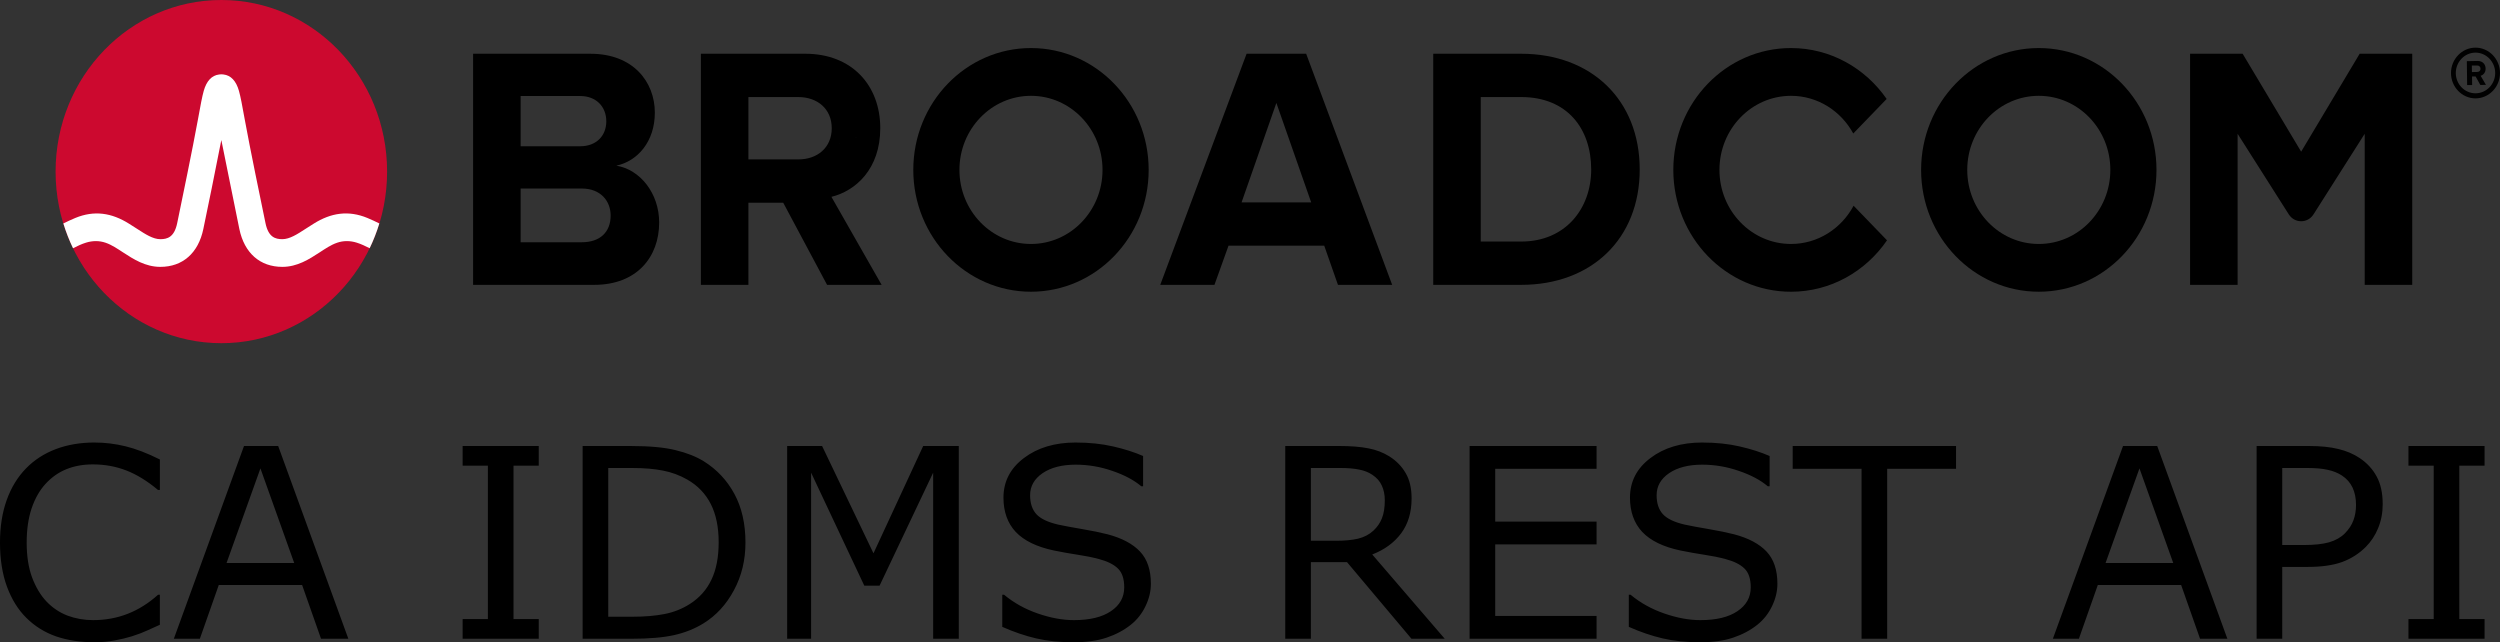 <?xml version="1.0" encoding="UTF-8" standalone="no"?>
<svg
   xmlns:dc="http://purl.org/dc/elements/1.1/"
   xmlns:cc="http://creativecommons.org/ns#"
   xmlns:rdf="http://www.w3.org/1999/02/22-rdf-syntax-ns#"
   xmlns:svg="http://www.w3.org/2000/svg"
   xmlns="http://www.w3.org/2000/svg"
   xmlns:xlink="http://www.w3.org/1999/xlink"
   xmlns:sodipodi="http://sodipodi.sourceforge.net/DTD/sodipodi-0.dtd"
   xmlns:inkscape="http://www.inkscape.org/namespaces/inkscape"
   height="96.904"
   width="377.209"
   xml:space="preserve"
   viewBox="0 0 377.209 96.904"
   y="0px"
   x="0px"
   id="Layer_1"
   version="1.1"
   sodipodi:docname="ca_idms_rest_api.svg"
   inkscape:version="1.0 (4035a4f, 2020-05-01)"><rect x="0" y="0" width="377.209" height="96.904" fill="#333333" stroke="none"/><sodipodi:namedview
   inkscape:document-rotation="0"
   pagecolor="#ffffff"
   bordercolor="#666666"
   borderopacity="1"
   objecttolerance="10"
   gridtolerance="10"
   guidetolerance="10"
   inkscape:pageopacity="0"
   inkscape:pageshadow="2"
   inkscape:window-width="1114"
   inkscape:window-height="860"
   id="namedview298"
   showgrid="false"
   inkscape:zoom="1.0356666"
   inkscape:cx="471.69809"
   inkscape:cy="-11.892267"
   inkscape:window-x="212"
   inkscape:window-y="43"
   inkscape:window-maximized="0"
   inkscape:current-layer="Layer_1" /><defs
   id="defs47" />
<style
   id="style2"
   type="text/css">
	.st0{fill-rule:evenodd;clip-rule:evenodd;fill:#CF4044;}
	.st1{fill:#000F9F;}
	.st2{fill:#CC092F;}
	.st3{font-family:'HelveticaNeue-Light';}
	.st4{font-size:38px;}
	.st5{fill:#4C83C3;}
</style>


<g
   transform="translate(-6.107,-132.461)"
   aria-label="CA IDMS REST API"
   id="text377"
   style="font-size:40px;line-height:1.25;font-family:sans-serif;word-spacing:0px"><path
     id="path403"
     sodipodi:type="inkscape:offset"
     inkscape:radius="0"
     inkscape:original="M 20.365234 199.22852 C 18.229818 199.22852 16.283203 199.56054 14.525391 200.22461 C 12.780599 200.88867 11.289714 201.85221 10.052734 203.11523 C 8.7766928 204.41732 7.8001302 206.01237 7.1230469 207.90039 C 6.4459635 209.78841 6.1074219 211.93034 6.1074219 214.32617 C 6.1074219 216.85221 6.4589844 219.07226 7.1621094 220.98633 C 7.8652344 222.88737 8.8417967 224.45638 10.091797 225.69336 C 11.367838 226.95638 12.865234 227.88737 14.583984 228.48633 C 16.315755 229.07226 18.236328 229.36523 20.345703 229.36523 C 21.465494 229.36523 22.48763 229.27408 23.412109 229.0918 C 24.349609 228.92252 25.215495 228.71419 26.009766 228.4668 C 26.947266 228.16732 27.702474 227.88086 28.275391 227.60742 C 28.861329 227.33398 29.51237 227.04102 30.228516 226.72852 L 30.228516 222.19727 L 29.955078 222.19727 C 28.535807 223.47331 27.01237 224.43034 25.384766 225.06836 C 23.757162 225.70638 22.01237 226.02539 20.150391 226.02539 C 18.796224 226.02539 17.507161 225.79752 16.283203 225.3418 C 15.072266 224.87304 14.011068 224.1569 13.099609 223.19336 C 12.227213 222.26888 11.511067 221.07096 10.951172 219.59961 C 10.404297 218.12826 10.130859 216.37045 10.130859 214.32617 C 10.130859 212.37305 10.378255 210.6543 10.873047 209.16992 C 11.380859 207.67253 12.083984 206.43555 12.982422 205.45898 C 13.906901 204.45638 14.955078 203.72071 16.126953 203.25195 C 17.311849 202.77019 18.639974 202.5293 20.111328 202.5293 C 21.908203 202.5293 23.594401 202.83529 25.169922 203.44727 C 26.745443 204.05925 28.333984 205.03581 29.935547 206.37695 L 30.228516 206.37695 L 30.228516 201.78711 C 28.327474 200.83659 26.595703 200.17253 25.033203 199.79492 C 23.483724 199.41732 21.927734 199.22852 20.365234 199.22852 z M 168.43164 199.22852 C 165.26758 199.22852 162.6569 200.00977 160.59961 201.57227 C 158.54232 203.12175 157.51367 205.11393 157.51367 207.54883 C 157.51367 209.67122 158.13216 211.39648 159.36914 212.72461 C 160.61914 214.03971 162.5332 214.9707 165.11133 215.51758 C 166.38737 215.77799 167.5918 215.99284 168.72461 216.16211 C 169.87044 216.33138 170.93164 216.54622 171.9082 216.80664 C 173.19727 217.14518 174.1543 217.62044 174.7793 218.23242 C 175.41732 218.8444 175.73633 219.79492 175.73633 221.08398 C 175.73633 222.58138 175.06576 223.7793 173.72461 224.67773 C 172.39648 225.57617 170.53451 226.02539 168.13867 226.02539 C 166.44597 226.02539 164.63607 225.69336 162.70898 225.0293 C 160.7819 224.36523 159.08268 223.42123 157.61133 222.19727 L 157.33789 222.19727 L 157.33789 227.04102 C 159.06966 227.80925 160.76888 228.38867 162.43555 228.7793 C 164.11523 229.16992 166.00326 229.36523 168.09961 229.36523 C 170.05274 229.36523 171.7194 229.13086 173.09961 228.66211 C 174.49284 228.19336 175.71029 227.54232 176.75195 226.70898 C 177.70247 225.94076 178.43815 225.00326 178.95898 223.89648 C 179.49284 222.78972 179.75977 221.66992 179.75977 220.53711 C 179.75977 218.45378 179.21289 216.83268 178.11914 215.67383 C 177.02539 214.51497 175.39779 213.64909 173.23633 213.07617 C 172.16862 212.80273 170.86654 212.5358 169.33008 212.27539 C 167.79362 212.01497 166.60872 211.79361 165.77539 211.61133 C 164.19987 211.24674 163.09961 210.7194 162.47461 210.0293 C 161.84961 209.33919 161.53711 208.38867 161.53711 207.17773 C 161.53711 205.82357 162.16211 204.7168 163.41211 203.85742 C 164.67513 202.99805 166.3418 202.56836 168.41211 202.56836 C 170.30013 202.56836 172.14258 202.88086 173.93945 203.50586 C 175.74935 204.11784 177.20769 204.89258 178.31445 205.83008 L 178.58789 205.83008 L 178.58789 201.25977 C 177.27278 200.68685 175.76237 200.20508 174.05664 199.81445 C 172.35091 199.42383 170.47591 199.22852 168.43164 199.22852 z M 262.96289 199.22852 C 259.79883 199.22852 257.18815 200.00977 255.13086 201.57227 C 253.07357 203.12175 252.04492 205.11393 252.04492 207.54883 C 252.04492 209.67122 252.66341 211.39648 253.90039 212.72461 C 255.15039 214.03971 257.06445 214.9707 259.64258 215.51758 C 260.91862 215.77799 262.12305 215.99284 263.25586 216.16211 C 264.40169 216.33138 265.46289 216.54622 266.43945 216.80664 C 267.72852 217.14518 268.68555 217.62044 269.31055 218.23242 C 269.94857 218.8444 270.26758 219.79492 270.26758 221.08398 C 270.26758 222.58138 269.59701 223.7793 268.25586 224.67773 C 266.92773 225.57617 265.06576 226.02539 262.66992 226.02539 C 260.97722 226.02539 259.16732 225.69336 257.24023 225.0293 C 255.31315 224.36523 253.61393 223.42123 252.14258 222.19727 L 251.86914 222.19727 L 251.86914 227.04102 C 253.60091 227.80925 255.30013 228.38867 256.9668 228.7793 C 258.64648 229.16992 260.53451 229.36523 262.63086 229.36523 C 264.58399 229.36523 266.25065 229.13086 267.63086 228.66211 C 269.02409 228.19336 270.24154 227.54232 271.2832 226.70898 C 272.23372 225.94076 272.9694 225.00326 273.49023 223.89648 C 274.02409 222.78972 274.29102 221.66992 274.29102 220.53711 C 274.29102 218.45378 273.74414 216.83268 272.65039 215.67383 C 271.55664 214.51497 269.92904 213.64909 267.76758 213.07617 C 266.69987 212.80273 265.39779 212.5358 263.86133 212.27539 C 262.32487 212.01497 261.13997 211.79361 260.30664 211.61133 C 258.73112 211.24674 257.63086 210.7194 257.00586 210.0293 C 256.38086 209.33919 256.06836 208.38867 256.06836 207.17773 C 256.06836 205.82357 256.69336 204.7168 257.94336 203.85742 C 259.20638 202.99805 260.87305 202.56836 262.94336 202.56836 C 264.83138 202.56836 266.67383 202.88086 268.4707 203.50586 C 270.2806 204.11784 271.73894 204.89258 272.8457 205.83008 L 273.11914 205.83008 L 273.11914 201.25977 C 271.80403 200.68685 270.29362 200.20508 268.58789 199.81445 C 266.88216 199.42383 265.00716 199.22852 262.96289 199.22852 z M 42.923828 199.75586 L 32.337891 228.83789 L 36.263672 228.83789 L 39.115234 220.73242 L 51.693359 220.73242 L 54.544922 228.83789 L 58.666016 228.83789 L 48.080078 199.75586 L 42.923828 199.75586 z M 75.912109 199.75586 L 75.912109 202.72461 L 79.720703 202.72461 L 79.720703 225.86914 L 75.912109 225.86914 L 75.912109 228.83789 L 87.396484 228.83789 L 87.396484 225.86914 L 83.587891 225.86914 L 83.587891 202.72461 L 87.396484 202.72461 L 87.396484 199.75586 L 75.912109 199.75586 z M 94.017578 199.75586 L 94.017578 228.83789 L 101.36133 228.83789 C 104.03059 228.83789 106.17903 228.6556 107.80664 228.29102 C 109.44727 227.92644 110.93164 227.33399 112.25977 226.51367 C 114.17383 225.32878 115.70378 223.66211 116.84961 221.51367 C 118.00846 219.36523 118.58789 216.9694 118.58789 214.32617 C 118.58789 211.50065 118.03451 209.05925 116.92773 207.00195 C 115.82097 204.94466 114.27799 203.29752 112.29883 202.06055 C 111.13997 201.3444 109.7207 200.78451 108.04102 200.38086 C 106.37435 199.96419 104.12175 199.75586 101.2832 199.75586 L 94.017578 199.75586 z M 124.87695 199.75586 L 124.87695 228.83789 L 128.49023 228.83789 L 128.49023 203.7793 L 136.51758 220.83008 L 138.82227 220.83008 L 146.9082 203.7793 L 146.9082 228.83789 L 150.77539 228.83789 L 150.77539 199.75586 L 145.4043 199.75586 L 137.9043 215.94727 L 130.15039 199.75586 L 124.87695 199.75586 z M 200.0332 199.75586 L 200.0332 228.83789 L 203.90039 228.83789 L 203.90039 217.27539 L 209.34961 217.27539 L 219.07617 228.83789 L 224.0957 228.83789 L 213.1582 216.12305 C 215.00716 215.4069 216.45899 214.34571 217.51367 212.93945 C 218.56836 211.52019 219.0957 209.76238 219.0957 207.66602 C 219.0957 206.11654 218.79622 204.8405 218.19727 203.83789 C 217.61133 202.82226 216.79101 201.98242 215.73633 201.31836 C 214.79883 200.73242 213.74414 200.32878 212.57227 200.10742 C 211.40039 199.87305 209.93555 199.75586 208.17773 199.75586 L 200.0332 199.75586 z M 227.8457 199.75586 L 227.8457 228.83789 L 247.00586 228.83789 L 247.00586 225.40039 L 231.71289 225.40039 L 231.71289 214.59961 L 247.00586 214.59961 L 247.00586 211.16211 L 231.71289 211.16211 L 231.71289 203.19336 L 247.00586 203.19336 L 247.00586 199.75586 L 227.8457 199.75586 z M 276.5957 199.75586 L 276.5957 203.19336 L 286.98633 203.19336 L 286.98633 228.83789 L 290.85352 228.83789 L 290.85352 203.19336 L 301.24414 203.19336 L 301.24414 199.75586 L 276.5957 199.75586 z M 326.43945 199.75586 L 315.85352 228.83789 L 319.7793 228.83789 L 322.63086 220.73242 L 335.20898 220.73242 L 338.06055 228.83789 L 342.18164 228.83789 L 331.5957 199.75586 L 326.43945 199.75586 z M 346.5957 199.75586 L 346.5957 228.83789 L 350.46289 228.83789 L 350.46289 217.99805 L 354.33008 217.99805 C 356.41341 217.99805 358.13867 217.75065 359.50586 217.25586 C 360.87305 216.74805 362.05794 215.99284 363.06055 214.99023 C 363.86783 214.18295 364.49283 213.23243 364.93555 212.13867 C 365.39127 211.0319 365.61914 209.83398 365.61914 208.54492 C 365.61914 206.85222 365.31315 205.45248 364.70117 204.3457 C 364.10221 203.23894 363.24934 202.31446 362.14258 201.57227 C 361.20508 200.94727 360.13086 200.49153 358.91992 200.20508 C 357.70899 199.9056 356.23112 199.75586 354.48633 199.75586 L 346.5957 199.75586 z M 369.50586 199.75586 L 369.50586 202.72461 L 373.31445 202.72461 L 373.31445 225.86914 L 369.50586 225.86914 L 369.50586 228.83789 L 380.99023 228.83789 L 380.99023 225.86914 L 377.18164 225.86914 L 377.18164 202.72461 L 380.99023 202.72461 L 380.99023 199.75586 L 369.50586 199.75586 z M 97.884766 203.07617 L 101.51758 203.07617 C 103.31445 203.07617 104.85742 203.20638 106.14648 203.4668 C 107.43555 203.71419 108.65299 204.16341 109.79883 204.81445 C 111.37435 205.71289 112.55924 206.94336 113.35352 208.50586 C 114.14778 210.06836 114.54492 211.98893 114.54492 214.26758 C 114.54492 216.5332 114.18034 218.42122 113.45117 219.93164 C 112.73503 221.44205 111.6543 222.6595 110.20898 223.58398 C 109.05013 224.32617 107.77409 224.83398 106.38086 225.10742 C 105.00065 225.38086 103.37956 225.51758 101.51758 225.51758 L 97.884766 225.51758 L 97.884766 203.07617 z M 203.90039 203.07617 L 208.45117 203.07617 C 209.49284 203.07617 210.39778 203.15429 211.16602 203.31055 C 211.93424 203.45377 212.59831 203.71419 213.1582 204.0918 C 213.83529 204.5345 214.31706 205.08138 214.60352 205.73242 C 214.90299 206.37044 215.05273 207.10612 215.05273 207.93945 C 215.05273 209.03321 214.9095 209.93815 214.62305 210.6543 C 214.34961 211.35742 213.91992 211.98242 213.33398 212.5293 C 212.69596 213.11523 211.92122 213.51888 211.00977 213.74023 C 210.09831 213.94857 209.0306 214.05273 207.80664 214.05273 L 203.90039 214.05273 L 203.90039 203.07617 z M 350.46289 203.07617 L 354.29102 203.07617 C 355.51497 203.07617 356.52409 203.16732 357.31836 203.34961 C 358.12565 203.51888 358.8418 203.80534 359.4668 204.20898 C 360.18294 204.67774 360.7168 205.2832 361.06836 206.02539 C 361.41992 206.76758 361.5957 207.63997 361.5957 208.64258 C 361.5957 209.50195 361.46549 210.27669 361.20508 210.9668 C 360.95768 211.6569 360.52799 212.31445 359.91602 212.93945 C 359.30404 213.55143 358.50977 214.00065 357.5332 214.28711 C 356.55664 214.56054 355.28711 214.69727 353.72461 214.69727 L 350.46289 214.69727 L 350.46289 203.07617 z M 45.404297 203.13477 L 50.501953 217.41211 L 40.287109 217.41211 L 45.404297 203.13477 z M 328.91992 203.13477 L 334.01758 217.41211 L 323.80273 217.41211 L 328.91992 203.13477 z "
     d="m 20.365,199.229 c -2.135,0 -4.082,0.332 -5.84,0.996 -1.745,0.664 -3.236,1.628 -4.473,2.891 -1.276,1.302 -2.253,2.897 -2.93,4.785 -0.677,1.888 -1.016,4.03 -1.016,6.426 0,2.526 0.352,4.746 1.055,6.66 0.703,1.901 1.68,3.47 2.93,4.707 1.276,1.263 2.773,2.194 4.492,2.793 1.732,0.586 3.652,0.879 5.762,0.879 1.12,0 2.142,-0.091 3.066,-0.273 0.938,-0.169 1.803,-0.378 2.598,-0.625 0.938,-0.299 1.693,-0.586 2.266,-0.859 0.586,-0.273 1.237,-0.566 1.953,-0.879 v -4.531 h -0.273 c -1.419,1.276 -2.943,2.233 -4.57,2.871 -1.628,0.638 -3.372,0.957 -5.234,0.957 -1.354,0 -2.643,-0.228 -3.867,-0.684 -1.211,-0.469 -2.272,-1.185 -3.184,-2.148 -0.872,-0.924 -1.589,-2.122 -2.148,-3.594 -0.547,-1.471 -0.82,-3.229 -0.82,-5.273 0,-1.953 0.247,-3.672 0.742,-5.156 0.508,-1.497 1.211,-2.734 2.109,-3.711 0.924,-1.003 1.973,-1.738 3.145,-2.207 1.185,-0.482 2.513,-0.723 3.984,-0.723 1.797,0 3.483,0.306 5.059,0.918 1.576,0.612 3.164,1.589 4.766,2.93 h 0.293 v -4.59 c -1.901,-0.951 -3.633,-1.615 -5.195,-1.992 -1.549,-0.378 -3.105,-0.566 -4.668,-0.566 z m 148.066,0 c -3.164,0 -5.775,0.781 -7.832,2.344 -2.057,1.549 -3.086,3.542 -3.086,5.977 0,2.122 0.618,3.848 1.855,5.176 1.25,1.315 3.164,2.246 5.742,2.793 1.276,0.26 2.48,0.475 3.613,0.645 1.146,0.169 2.207,0.384 3.184,0.645 1.289,0.339 2.246,0.814 2.871,1.426 0.638,0.612 0.957,1.562 0.957,2.852 0,1.497 -0.671,2.695 -2.012,3.594 -1.328,0.898 -3.19,1.348 -5.586,1.348 -1.693,0 -3.503,-0.332 -5.43,-0.996 -1.927,-0.664 -3.626,-1.608 -5.098,-2.832 h -0.273 v 4.844 c 1.732,0.768 3.431,1.348 5.098,1.738 1.68,0.391 3.568,0.586 5.664,0.586 1.953,0 3.62,-0.234 5,-0.703 1.393,-0.469 2.611,-1.12 3.652,-1.953 0.951,-0.768 1.686,-1.706 2.207,-2.812 0.534,-1.107 0.801,-2.227 0.801,-3.359 0,-2.083 -0.547,-3.704 -1.641,-4.863 -1.094,-1.159 -2.721,-2.025 -4.883,-2.598 -1.068,-0.273 -2.37,-0.54 -3.906,-0.801 -1.536,-0.26 -2.721,-0.482 -3.555,-0.664 -1.576,-0.365 -2.676,-0.892 -3.301,-1.582 -0.625,-0.69 -0.938,-1.641 -0.938,-2.852 0,-1.354 0.625,-2.461 1.875,-3.32 1.263,-0.859 2.93,-1.289 5,-1.289 1.888,0 3.73,0.312 5.527,0.938 1.81,0.612 3.268,1.387 4.375,2.324 h 0.273 v -4.57 c -1.315,-0.573 -2.826,-1.055 -4.531,-1.445 -1.706,-0.391 -3.581,-0.586 -5.625,-0.586 z m 94.531,0 c -3.164,0 -5.775,0.781 -7.832,2.344 -2.057,1.549 -3.086,3.542 -3.086,5.977 0,2.122 0.618,3.848 1.855,5.176 1.25,1.315 3.164,2.246 5.742,2.793 1.276,0.26 2.48,0.475 3.613,0.645 1.146,0.169 2.207,0.384 3.184,0.645 1.289,0.339 2.246,0.814 2.871,1.426 0.638,0.612 0.957,1.562 0.957,2.852 0,1.497 -0.671,2.695 -2.012,3.594 -1.328,0.898 -3.19,1.348 -5.586,1.348 -1.693,0 -3.503,-0.332 -5.43,-0.996 -1.927,-0.664 -3.626,-1.608 -5.098,-2.832 h -0.273 v 4.844 c 1.732,0.768 3.431,1.348 5.098,1.738 1.68,0.391 3.568,0.586 5.664,0.586 1.953,0 3.62,-0.234 5,-0.703 1.393,-0.469 2.611,-1.12 3.652,-1.953 0.951,-0.768 1.686,-1.706 2.207,-2.812 0.534,-1.107 0.801,-2.227 0.801,-3.359 0,-2.083 -0.547,-3.704 -1.641,-4.863 -1.094,-1.159 -2.721,-2.025 -4.883,-2.598 -1.068,-0.273 -2.37,-0.54 -3.906,-0.801 -1.536,-0.26 -2.721,-0.482 -3.555,-0.664 -1.576,-0.365 -2.676,-0.892 -3.301,-1.582 -0.625,-0.69 -0.938,-1.641 -0.938,-2.852 0,-1.354 0.625,-2.461 1.875,-3.32 1.263,-0.859 2.93,-1.289 5,-1.289 1.888,0 3.73,0.312 5.527,0.938 1.81,0.612 3.268,1.387 4.375,2.324 h 0.273 v -4.57 c -1.315,-0.573 -2.826,-1.055 -4.531,-1.445 -1.706,-0.391 -3.581,-0.586 -5.625,-0.586 z m -220.039,0.527 -10.586,29.082 h 3.926 l 2.852,-8.105 h 12.578 l 2.852,8.105 h 4.121 L 48.08,199.756 Z m 32.988,0 v 2.969 h 3.809 v 23.145 h -3.809 v 2.969 h 11.484 v -2.969 h -3.809 v -23.145 h 3.809 v -2.969 z m 18.105,0 v 29.082 h 7.344 c 2.669,0 4.818,-0.182 6.445,-0.547 1.641,-0.365 3.125,-0.957 4.453,-1.777 1.914,-1.185 3.444,-2.852 4.59,-5 1.159,-2.148 1.738,-4.544 1.738,-7.188 0,-2.826 -0.553,-5.267 -1.66,-7.324 -1.107,-2.057 -2.65,-3.704 -4.629,-4.941 -1.159,-0.716 -2.578,-1.276 -4.258,-1.68 -1.667,-0.417 -3.919,-0.625 -6.758,-0.625 z m 30.859,0 v 29.082 h 3.613 V 203.779 l 8.027,17.051 h 2.305 l 8.086,-17.051 v 25.059 h 3.867 v -29.082 h -5.371 l -7.5,16.191 -7.754,-16.191 z m 75.156,0 v 29.082 h 3.867 v -11.562 h 5.449 l 9.727,11.562 h 5.02 l -10.938,-12.715 c 1.849,-0.716 3.301,-1.777 4.355,-3.184 1.055,-1.419 1.582,-3.177 1.582,-5.273 0,-1.549 -0.299,-2.826 -0.898,-3.828 -0.586,-1.016 -1.406,-1.855 -2.461,-2.52 -0.938,-0.586 -1.992,-0.99 -3.164,-1.211 -1.172,-0.234 -2.637,-0.352 -4.395,-0.352 z m 27.812,0 v 29.082 h 19.16 v -3.438 h -15.293 v -10.801 h 15.293 v -3.438 h -15.293 v -7.969 h 15.293 v -3.438 z m 48.75,0 v 3.438 h 10.391 v 25.645 h 3.867 v -25.645 h 10.391 v -3.438 z m 49.844,0 -10.586,29.082 h 3.926 l 2.852,-8.105 h 12.578 l 2.852,8.105 h 4.121 L 331.596,199.756 Z m 20.156,0 v 29.082 h 3.867 v -10.84 h 3.867 c 2.083,0 3.809,-0.247 5.176,-0.742 1.367,-0.508 2.552,-1.263 3.555,-2.266 0.807,-0.807 1.432,-1.758 1.875,-2.852 0.456,-1.107 0.684,-2.305 0.684,-3.594 0,-1.693 -0.306,-3.092 -0.918,-4.199 -0.599,-1.107 -1.452,-2.031 -2.559,-2.773 -0.938,-0.625 -2.012,-1.081 -3.223,-1.367 -1.211,-0.299 -2.689,-0.449 -4.434,-0.449 z m 22.91,0 v 2.969 h 3.809 v 23.145 h -3.809 v 2.969 h 11.484 v -2.969 h -3.809 v -23.145 h 3.809 v -2.969 z m -271.621,3.32 h 3.633 c 1.797,0 3.34,0.13 4.629,0.391 1.289,0.247 2.507,0.697 3.652,1.348 1.576,0.898 2.76,2.129 3.555,3.691 0.794,1.562 1.191,3.483 1.191,5.762 0,2.266 -0.365,4.154 -1.094,5.664 -0.716,1.51 -1.797,2.728 -3.242,3.652 -1.159,0.742 -2.435,1.25 -3.828,1.523 -1.38,0.273 -3.001,0.41 -4.863,0.41 h -3.633 z m 106.016,0 h 4.551 c 1.042,0 1.947,0.078 2.715,0.234 0.768,0.143 1.432,0.404 1.992,0.781 0.677,0.443 1.159,0.99 1.445,1.641 0.299,0.638 0.449,1.374 0.449,2.207 0,1.094 -0.143,1.999 -0.43,2.715 -0.273,0.703 -0.703,1.328 -1.289,1.875 -0.638,0.586 -1.413,0.99 -2.324,1.211 -0.911,0.208 -1.979,0.312 -3.203,0.312 h -3.906 z m 146.562,0 h 3.828 c 1.224,0 2.233,0.091 3.027,0.273 0.807,0.169 1.523,0.456 2.148,0.859 0.716,0.469 1.25,1.074 1.602,1.816 0.352,0.742 0.527,1.615 0.527,2.617 0,0.859 -0.13,1.634 -0.391,2.324 -0.247,0.69 -0.677,1.348 -1.289,1.973 -0.612,0.612 -1.406,1.061 -2.383,1.348 -0.977,0.273 -2.246,0.41 -3.809,0.41 h -3.262 z m -305.059,0.059 5.098,14.277 H 40.287 Z m 283.516,0 5.098,14.277 h -10.215 z" /></g><path
   style="stroke-width:1.567"
   d="m 373.512,14.079 c -1.633,0 -2.973,-1.371 -2.973,-3.062 0,-1.69 1.34,-3.078 2.973,-3.078 1.633,0 2.973,1.387 2.973,3.078 0,1.69 -1.34,3.062 -2.973,3.062 m 0,-6.889 c -2.033,0 -3.697,1.722 -3.697,3.827 0,2.105 1.664,3.827 3.697,3.827 2.033,0 3.697,-1.722 3.697,-3.827 0,-2.105 -1.664,-3.827 -3.697,-3.827"
   id="path4" /><path
   style="stroke-width:1.567"
   d="m 373.759,10.857 -0.786,0.016 -0.015,-0.989 h 0.786 c 0.293,-0.016 0.524,0.175 0.524,0.478 0.015,0.303 -0.216,0.494 -0.508,0.494 m 1.279,-0.51 c -0.015,-0.67 -0.462,-1.148 -1.186,-1.148 l -1.648,0.032 0.046,3.604 h 0.755 l -0.015,-1.292 h 0.539 l 0.709,1.276 0.847,-0.016 -0.801,-1.371 c 0.37,-0.096 0.755,-0.447 0.755,-1.084"
   id="path6" /><path
   style="stroke-width:1.567"
   d="m 87.795,36.549 h -9.241 v -22.061 h 8.988 c 2.425,0 3.939,1.62 3.939,3.816 0,2.196 -1.514,3.764 -3.939,3.764 H 77.268 v 6.379 h 10.527 c 2.828,0 4.342,1.882 4.342,4.076 0,2.51 -1.616,4.027 -4.342,4.027 m 5.2,-11.554 c 3.182,-0.679 5.809,-3.607 5.809,-7.998 0,-4.653 -3.283,-8.887 -9.697,-8.887 H 71.384 V 42.979 H 89.663 c 6.413,0 9.795,-4.183 9.795,-9.41 0,-4.392 -2.877,-7.998 -6.463,-8.573"
   id="path10" /><path
   style="stroke-width:1.567"
   d="m 120.448,24.054 h -7.752 v 6.535 h 5.48 l 6.614,12.389 h 8.23 l -7.574,-13.279 c 3.637,-0.888 7.372,-4.181 7.372,-10.35 m 0,0 c 0,-6.483 -4.291,-11.24 -11.311,-11.24 H 105.753 V 42.979 h 7.17 v -28.334 h 7.525 c 2.879,0 5.049,1.777 5.049,4.704 0,2.928 -2.17,4.704 -5.049,4.704"
   id="path12" /><path
   style="stroke-width:1.567"
   d="m 187.332,30.537 5.251,-15.003 5.253,15.003 z M 188.09,8.11 175.062,42.979 h 8.179 l 2.121,-5.907 h 14.443 l 2.07,5.907 h 8.181 L 197.078,8.11 Z"
   id="path14" /><path
   style="stroke-width:1.567"
   d="m 229.532,36.444 h -6.111 v -21.8 h 6.111 c 6.918,0 10.553,4.757 10.553,10.927 0,5.907 -3.888,10.873 -10.553,10.873 m 0,-28.334 h -13.281 V 42.979 h 13.281 c 10.553,0 17.874,-6.9 17.874,-17.408 0,-10.508 -7.321,-17.461 -17.874,-17.461"
   id="path16" /><path
   style="stroke-width:1.567"
   d="m 356.038,8.103 -8.832,14.783 -8.833,-14.783 h -7.927 V 42.979 h 7.172 v -22.793 l 7.72,12.155 c 0.884,1.389 2.851,1.389 3.734,0 l 7.722,-12.155 v 22.793 h 7.172 V 8.103 Z"
   id="path18" /><path
   style="stroke-width:1.567"
   d="m 155.558,36.81 c -5.963,0 -10.795,-5.004 -10.795,-11.176 0,-6.173 4.832,-11.177 10.795,-11.177 5.961,0 10.795,5.004 10.795,11.177 0,6.172 -4.834,11.176 -10.795,11.176 m 0,-29.56 c -9.808,0 -17.757,8.23 -17.757,18.384 0,10.152 7.95,18.382 17.757,18.382 9.806,0 17.757,-8.23 17.757,-18.382 0,-10.154 -7.951,-18.384 -17.757,-18.384"
   id="path20" /><path
   style="stroke-width:1.567"
   d="m 279.678,31.042 c -1.841,3.438 -5.379,5.768 -9.446,5.768 -5.961,0 -10.795,-5.004 -10.795,-11.176 0,-6.173 4.834,-11.176 10.795,-11.176 4.033,0 7.543,2.293 9.396,5.685 l 5.037,-5.213 c -3.222,-4.649 -8.484,-7.68 -14.433,-7.68 -9.808,0 -17.756,8.23 -17.756,18.384 0,10.152 7.948,18.384 17.756,18.384 5.981,0 11.269,-3.065 14.486,-7.758 z"
   id="path22" /><use
   height="100%"
   width="100%"
   y="0"
   x="0"
   xlink:href="#path20"
   transform="translate(152.063)"
   id="use8" /><ellipse
   style="stroke-width:1.567"
   cx="33.397"
   cy="25.891"
   rx="25.01"
   ry="25.891"
   fill="#cc092f"
   id="ellipse24" /><path
   style="stroke-width:1.567"
   d="m 55.433,32.886 c -2.86,-1.18 -5.479,-0.785 -8.104,0.863 0,0 -0.957,0.604 -1.243,0.791 -1.223,0.794 -2.377,1.547 -3.486,1.547 -1.058,0 -2.1,-0.293 -2.54,-2.413 -0.687,-3.306 -2.363,-11.429 -3.095,-15.453 -0.43,-2.365 -0.665,-3.639 -0.91,-4.505 -0.431,-1.521 -1.22,-2.349 -2.34,-2.481 0,0 -0.176,-0.025 -0.319,-0.025 -0.142,0 -0.336,0.029 -0.336,0.029 -1.109,0.137 -1.893,0.965 -2.321,2.478 -0.245,0.866 -0.481,2.14 -0.91,4.505 -0.732,4.024 -2.408,12.147 -3.095,15.453 -0.441,2.119 -1.482,2.413 -2.54,2.413 -1.109,0 -2.263,-0.753 -3.486,-1.547 -0.287,-0.187 -1.245,-0.791 -1.245,-0.791 -2.623,-1.647 -5.243,-2.043 -8.102,-0.863 -0.618,0.255 -1.226,0.541 -1.805,0.83 0.396,1.285 0.889,2.55 1.463,3.738 0.633,-0.322 1.297,-0.642 1.975,-0.849 0.977,-0.298 1.978,-0.314 2.948,0.022 0.943,0.327 1.782,0.906 2.619,1.45 1.576,1.025 3.361,2.188 5.633,2.188 3.367,0 5.73,-2.081 6.485,-5.711 0.585,-2.813 1.882,-9.093 2.716,-13.424 0,0 2.135,10.611 2.719,13.424 0.755,3.63 3.119,5.711 6.487,5.711 2.272,0 4.057,-1.163 5.633,-2.188 0.836,-0.544 1.676,-1.123 2.619,-1.45 0.969,-0.336 1.972,-0.321 2.948,-0.022 0.678,0.207 1.341,0.527 1.974,0.849 0.576,-1.188 1.068,-2.454 1.463,-3.739 -0.579,-0.289 -1.187,-0.574 -1.805,-0.829"
   fill="#ffffff"
   id="path26" /></svg>

